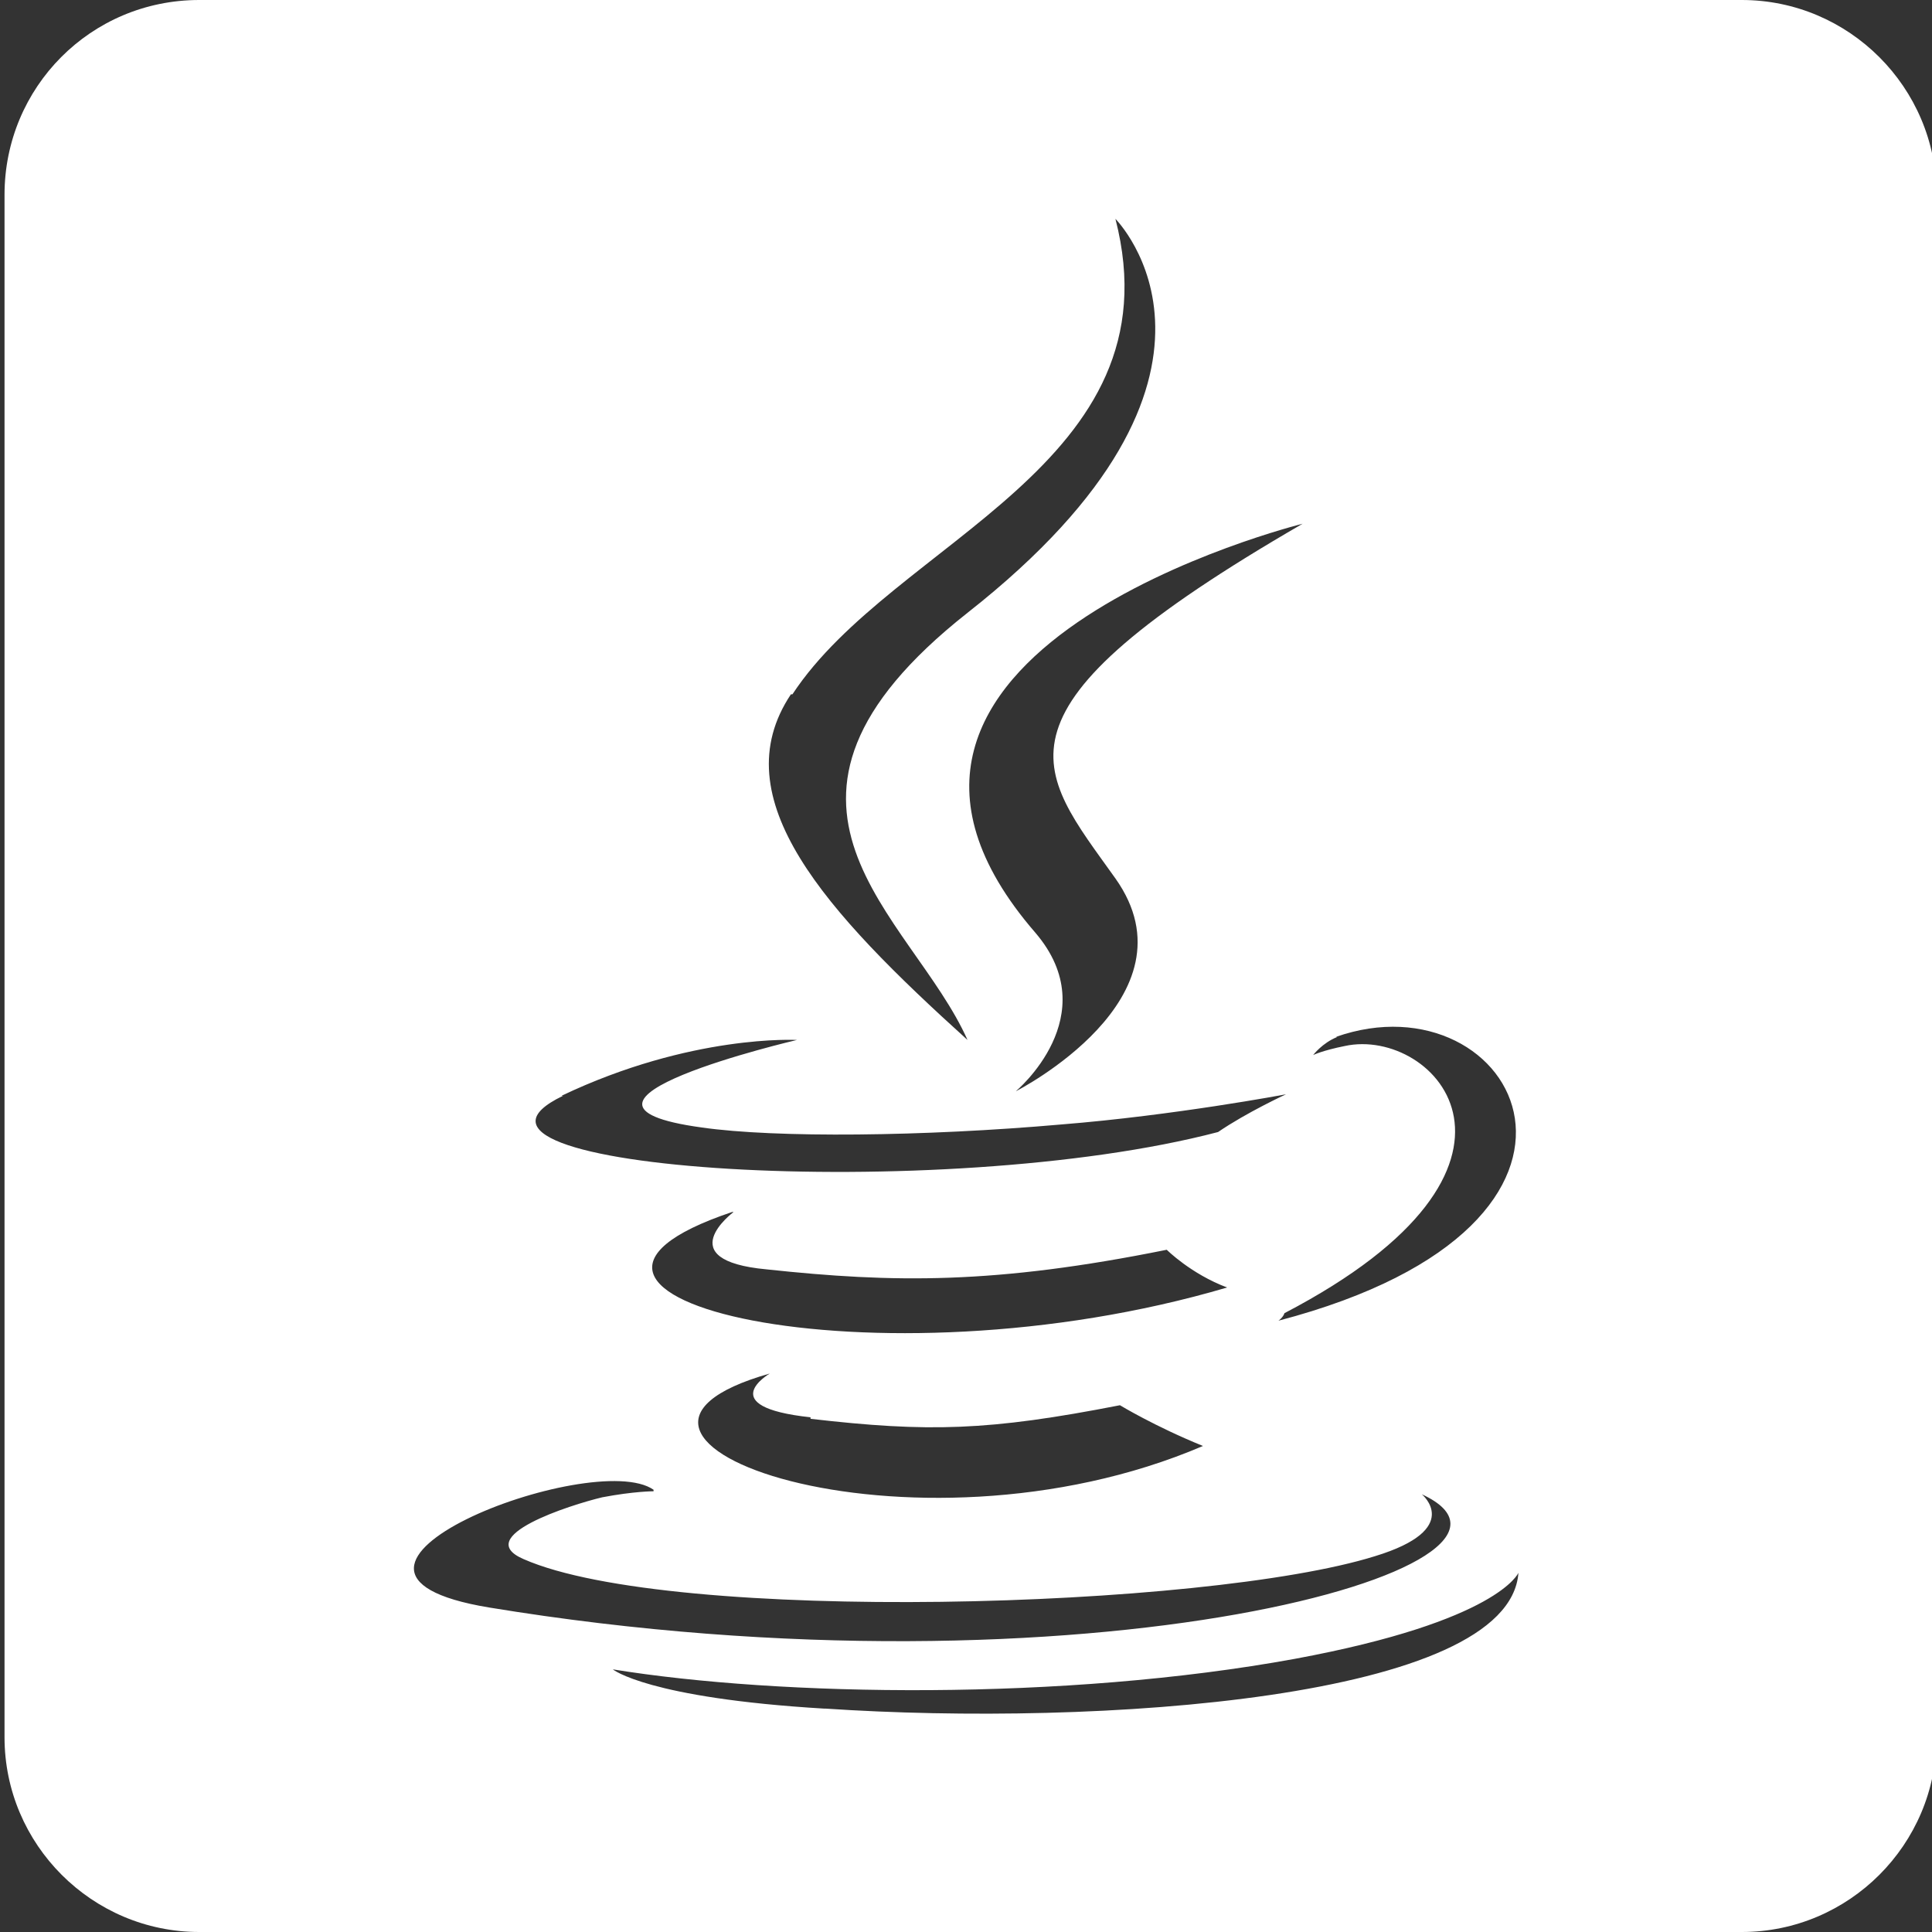 <?xml version="1.0" encoding="UTF-8"?>
<svg id="Camada_1" data-name="Camada 1" xmlns="http://www.w3.org/2000/svg" version="1.1" viewBox="0 0 128 128">
  <rect x="0" y="0" width="128" height="128" fill="#333333" stroke="none"/>
  <defs>
    <style>
      .cls-1 {
        fill: #fff;
        stroke-width: 0px;
      }
    </style>
  </defs>
  <path class="cls-1" d="M115.4,0H13.2C6,0,.3,5.8.3,12.9v102.2c0,7.1,5.8,12.9,12.9,12.9h102.2c7.1,0,12.9-5.8,12.9-12.9V12.9c0-7.1-5.8-12.9-12.9-12.9ZM88.5,68.7c11.9-4.2,21,12.3-3.8,18.8,0,0,.3-.2.4-.5,18.6-9.7,10-19,4-17.7-1.5.3-2.1.6-2.1.6,0,0,.6-.8,1.6-1.2ZM73.9,58.2c5.6,7.9-6.6,14.1-6.6,14.1,0,0,6-5,1.3-10.5-16.2-18.7,17.7-27.1,17.7-27.1-21.6,12.5-17.6,16.2-12.4,23.5ZM52.5,46c6.7-10.2,25.6-15.2,21.4-31.5,0,0,10.3,10.3-9.8,26.1-16.1,12.7-3.7,20,0,28.3-9.4-8.5-16.3-16-11.7-22.9ZM37.2,72.6c8.6-4.1,15.6-3.7,15.6-3.7,0,0-18,4.2-6.3,5.8,4.9.7,14.7.6,23.8-.2,7.5-.6,14.9-2,14.9-2,0,0-2.6,1.2-4.5,2.5-18.3,4.8-53.6,2.5-43.4-2.4ZM53.7,94c7.8.9,11.8.8,20.5-.9,0,0,2.3,1.4,5.5,2.7-19.4,8.3-43.9-.5-28.7-4.8,0,0-3.8,2.2,2.7,2.9ZM48.6,80.3s-4.3,3.2,2.2,3.8c8.4.9,15.1,1,26.5-1.3,0,0,1.6,1.6,4,2.5-23.4,6.9-49.5.6-32.8-5ZM43.3,98.8s-1.3,0-3.4.4c-2.1.5-8.7,2.6-5.2,4.1,9.8,4.3,45.2,3.3,56.4-.2,5.9-1.8,3.1-4.1,3.1-4.1,10.2,4.7-22.3,14-61.8,7.5-14.5-2.4,6.9-10.6,10.9-7.8ZM54.6,113.2c-11.7-.7-14-2.6-14-2.6,11.1,1.8,29.9,2.1,45.2-.7h0c13.5-2.5,14.8-5.7,14.8-5.7-.6,8.4-28,10.2-45.9,9Z"/>
</svg>